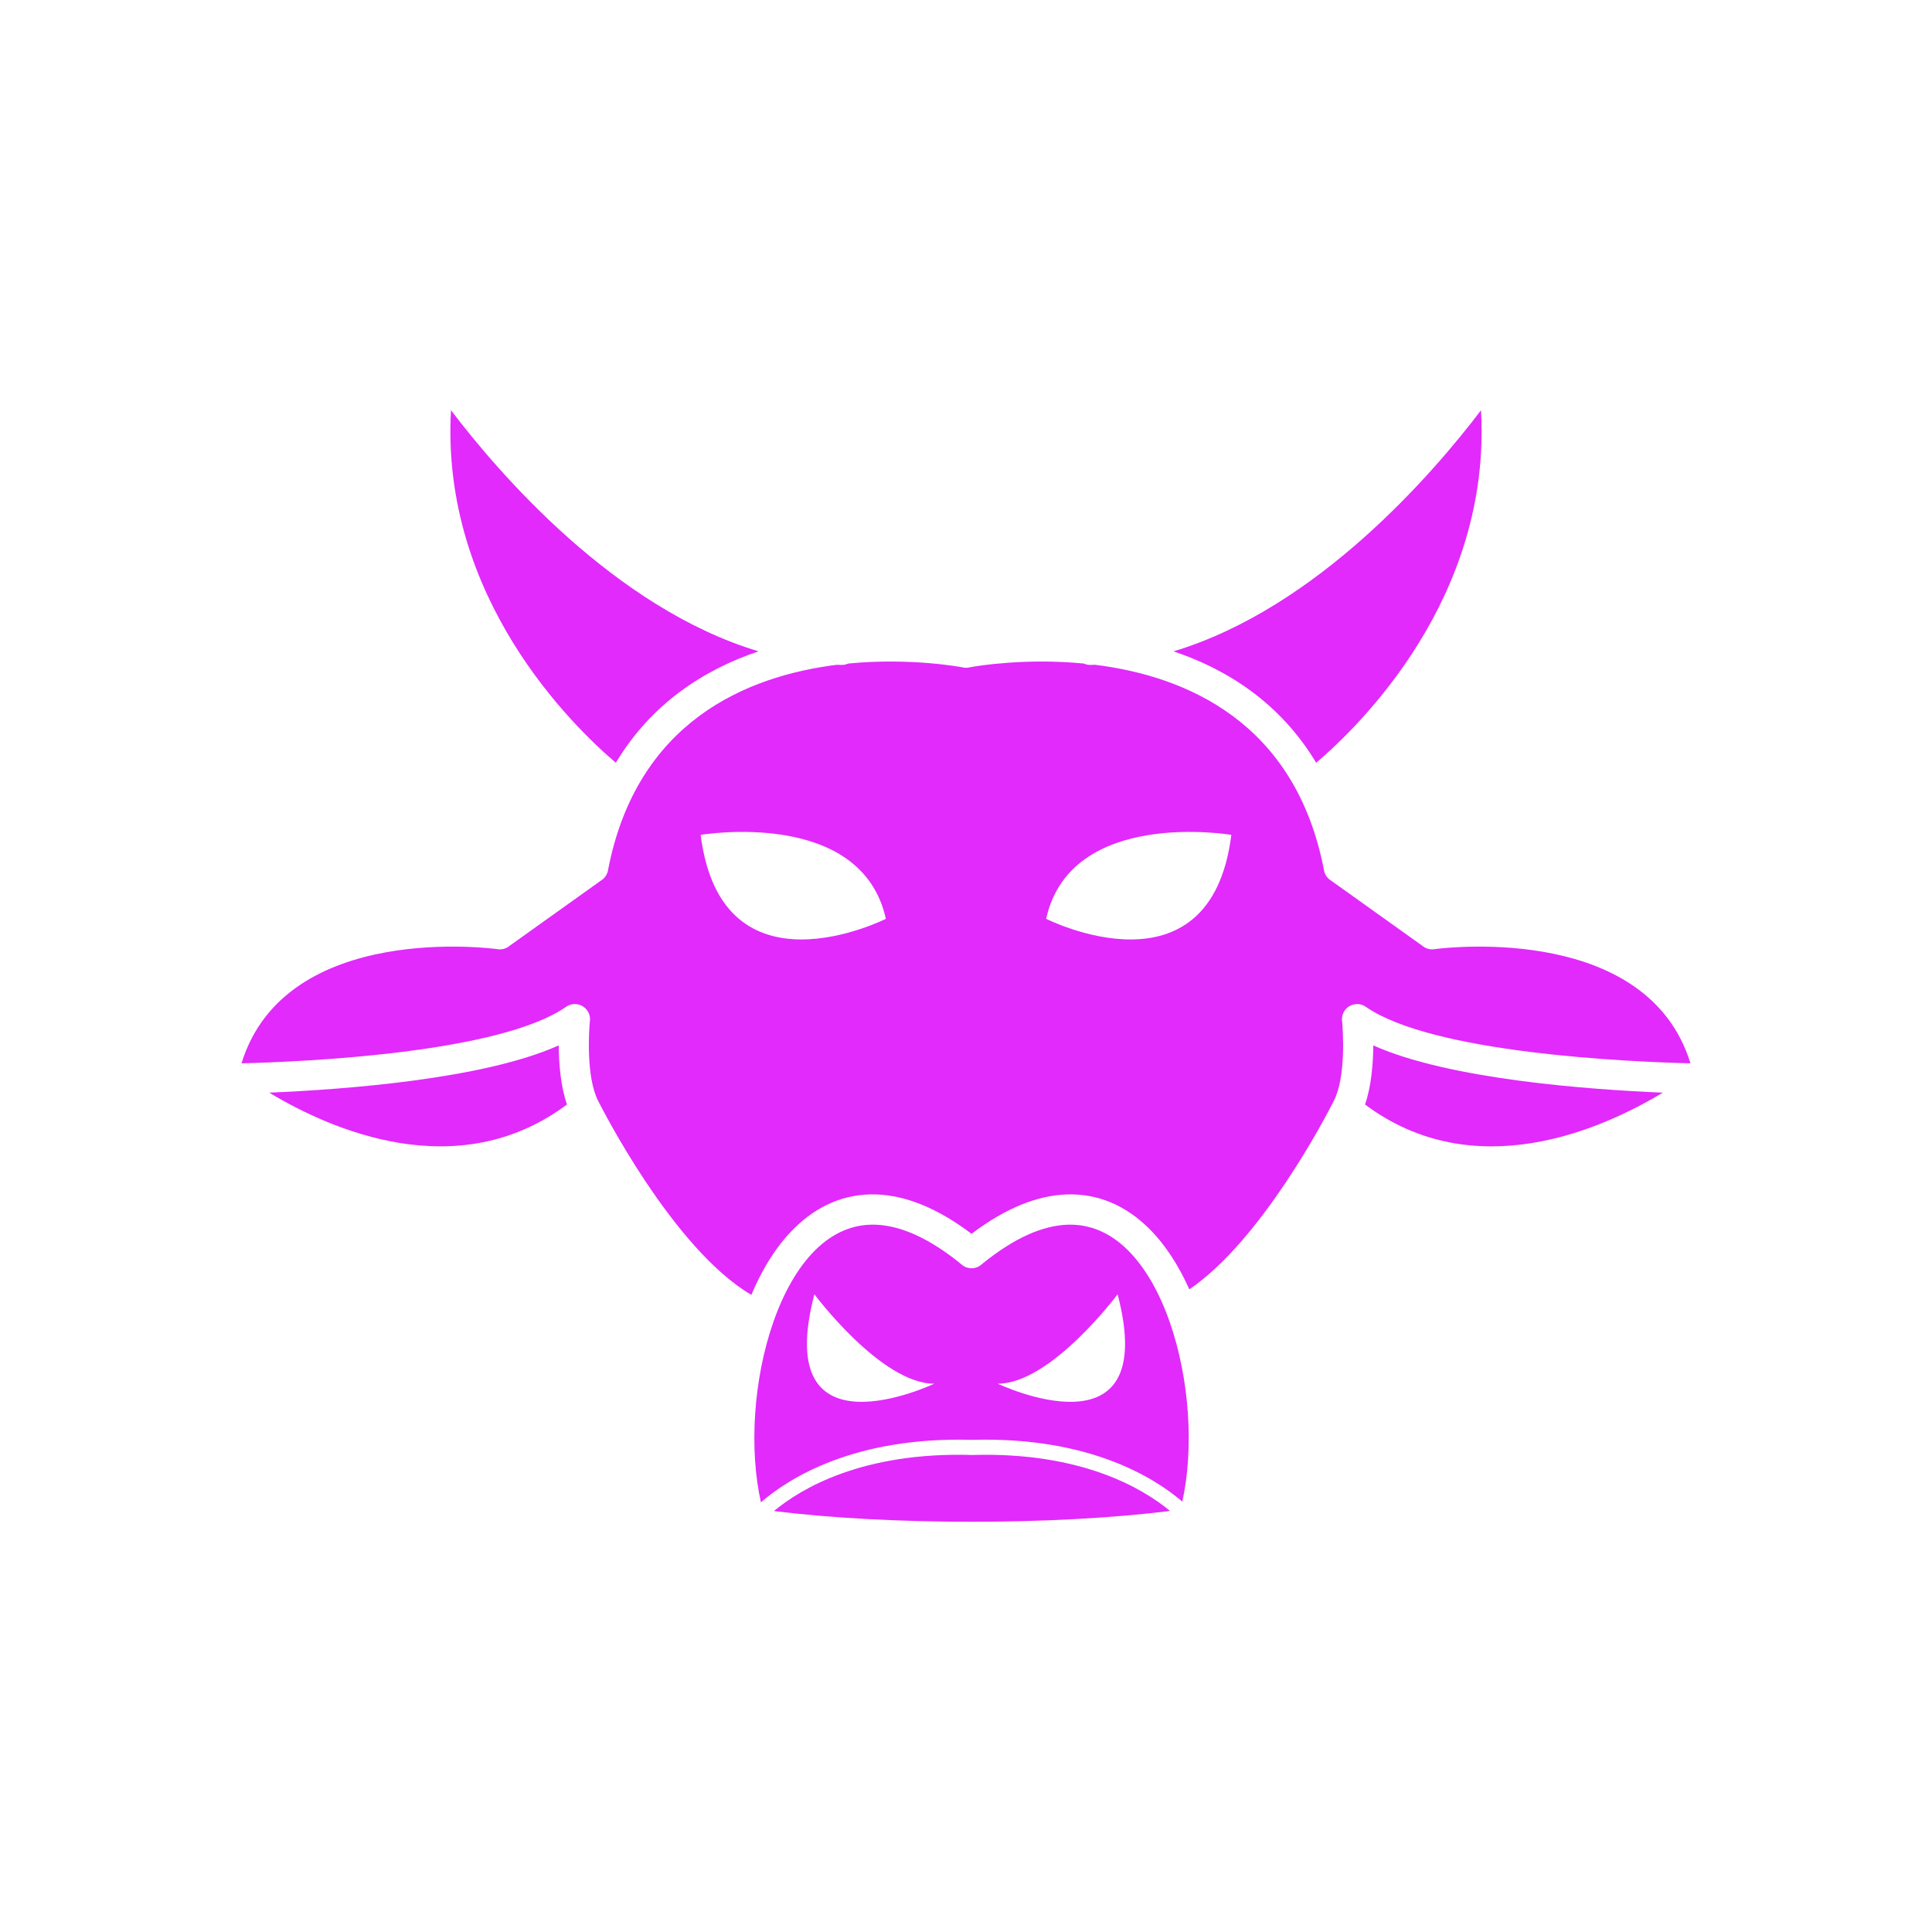 <?xml version="1.0" encoding="UTF-8"?>
<!DOCTYPE svg PUBLIC "-//W3C//DTD SVG 1.1//EN" "http://www.w3.org/Graphics/SVG/1.1/DTD/svg11.dtd">
<!-- Creator: CorelDRAW -->
<svg xmlns="http://www.w3.org/2000/svg" xml:space="preserve" width="2048px" height="2048px" style="shape-rendering:geometricPrecision; text-rendering:geometricPrecision; image-rendering:optimizeQuality; fill-rule:evenodd; clip-rule:evenodd"
viewBox="0 0 2048 2048"
 xmlns:xlink="http://www.w3.org/1999/xlink">
 <defs>
  <style type="text/css">
   <![CDATA[
    .fil1 {fill:none}
    .fil0 {fill:#e12afb}
   ]]>
  </style>
 </defs>
 <g id="Layer_x0020_1">
  <g id="_276987448">
   <path id="_276984160" class="fil0" d="M803.996 690.445c-152.568,-45.92 -275.423,-189.053 -325.92,-255.586 -11.165,198.619 128.597,334.478 174.736,373.698 38.053,-63.353 94.046,-98.834 151.184,-118.112z"/>
   <path id="_276984256" class="fil0" d="M1395.2 808.573c46.12,-39.2 185.921,-175.068 174.754,-373.714 -50.498,66.535 -173.356,209.673 -325.931,255.59 57.136,19.28 113.128,54.767 151.178,118.125z"/>
   <path id="_276984040" class="fil0" d="M600.168 1067.25l0 0zm847.672 -0.012l0 0zm60.985 -63.889l-97.862 -69.9c-3.748,-2.28 -6.555,-6.074 -7.446,-10.721l0.026 -0.013c-30.295,-157.97 -147.004,-206.032 -242.566,-218.003 -1.664,0.066 -3.331,0.117 -4.998,0.155 -2.532,0.05 -4.938,-0.49 -7.087,-1.493 -61.626,-5.948 -112.093,2.395 -120.673,3.94 -2.268,0.618 -4.707,0.746 -7.173,0.287l0.009 -0.052c-1.126,-0.216 -54.933,-10.639 -121.929,-4.172 -2.148,1 -4.552,1.539 -7.081,1.489 -1.663,-0.038 -3.324,-0.089 -4.982,-0.155 -95.436,11.952 -211.971,59.89 -242.47,217.345 -0.619,4.17 -2.864,8.093 -6.565,10.736l-0.05 -0.019 -97.844 69.887c-3.337,2.773 -7.775,4.198 -12.413,3.581l0.007 -0.054c-2.07,-0.283 -224.778,-31.042 -271.732,120.992 66.357,-1.664 273.592,-10.761 344.161,-59.942 7.292,-5.081 17.326,-3.292 22.407,4.002 2.529,3.628 3.354,7.933 2.65,11.972 -0.732,8.487 -4.329,58.054 8.919,83.914 0.304,0.475 0.588,0.97 0.847,1.485l-0.035 0.018c0.357,0.709 77.372,154.622 161.523,203.995 11.624,-27.665 26.77,-52.062 45.39,-70.465 23.834,-23.555 53.107,-37.315 87.746,-35.971 29.987,1.165 63.498,13.853 100.261,41.711 36.764,-27.858 70.276,-40.546 100.263,-41.711 34.637,-1.344 63.913,12.417 87.745,35.972 17.3,17.098 31.6,39.371 42.865,64.632 76.659,-52.018 145.166,-184.123 151.789,-197.128 0.363,-0.873 0.809,-1.722 1.335,-2.537 13.247,-25.86 9.651,-75.428 8.919,-83.915 -0.704,-4.038 0.122,-8.343 2.65,-11.972 5.081,-7.293 15.115,-9.083 22.398,-3.99 70.577,49.169 277.813,58.266 344.169,59.93 -45.12,-146.102 -252.535,-123.399 -270.493,-121.152 -4.265,0.906 -8.882,0.09 -12.709,-2.643l0.026 -0.037zm-203.554 -118.344c-22.245,176.979 -196.322,88.974 -196.322,88.974 26.11,-117.985 196.322,-88.974 196.322,-88.974zm-562.543 0c0,0 170.212,-29.011 196.322,88.974 0,0 -174.077,88.005 -196.322,-88.974z"/>
   <path id="_276983656" class="fil0" d="M1762.64 1158.25c-77.642,-3.221 -226.71,-14.017 -306.906,-50.088 -0.125,18.641 -1.889,42.92 -8.745,62.686 115.706,86.327 250.162,26.864 315.651,-12.598z"/>
   <path id="_276984088" class="fil0" d="M601.007 1170.82c-6.85,-19.762 -8.613,-44.032 -8.738,-62.667 -80.193,36.07 -229.257,46.866 -306.901,50.088 65.49,39.455 199.94,98.9 315.639,12.579z"/>
   <path id="_276984064" class="fil0" d="M1131.26 1298.25c-25.682,0.997 -55.71,13.551 -90.186,41.617 -5.793,5.636 -15.025,6.138 -21.421,0.889l0.028 -0.054c-34.906,-28.655 -65.274,-41.446 -91.21,-42.452 -24.959,-0.969 -46.386,9.276 -64.108,26.791 -18.932,18.711 -33.856,45.641 -44.603,76.415 -21.141,60.532 -25.808,134.622 -13.156,191.072 29.451,-25.499 99.011,-69.863 223.79,-66.217l0.239 -0.005 0 -0.019 0.272 0.013c123.222,-3.474 192.483,39.892 222.39,65.465 12.439,-56.355 7.721,-130.048 -13.324,-190.308 -10.747,-30.774 -25.671,-57.704 -44.604,-76.415 -17.721,-17.515 -39.15,-27.761 -64.107,-26.792zm-267.99 73.723c0,0 70.593,94.796 127.069,94.796 0,0 -173.459,82.695 -127.069,-94.796zm194.388 94.796c56.476,0 127.069,-94.796 127.069,-94.796 46.391,177.491 -127.069,94.796 -127.069,94.796z"/>
   <path id="_276987472" class="fil0" d="M1240.3 1601.68c-28.785,-23.855 -93.68,-62.619 -209.036,-59.35 -0.361,0.038 -0.73,0.053 -1.102,0.043l0.001 -0.028c-115.937,-3.433 -181.037,35.559 -209.803,59.449 61.323,7.565 135.347,11.348 209.511,11.348 74.536,0 148.929,-3.821 210.429,-11.46z"/>
  </g>
 </g>
 <rect class="fil1" width="2048" height="2048"/>
</svg>
